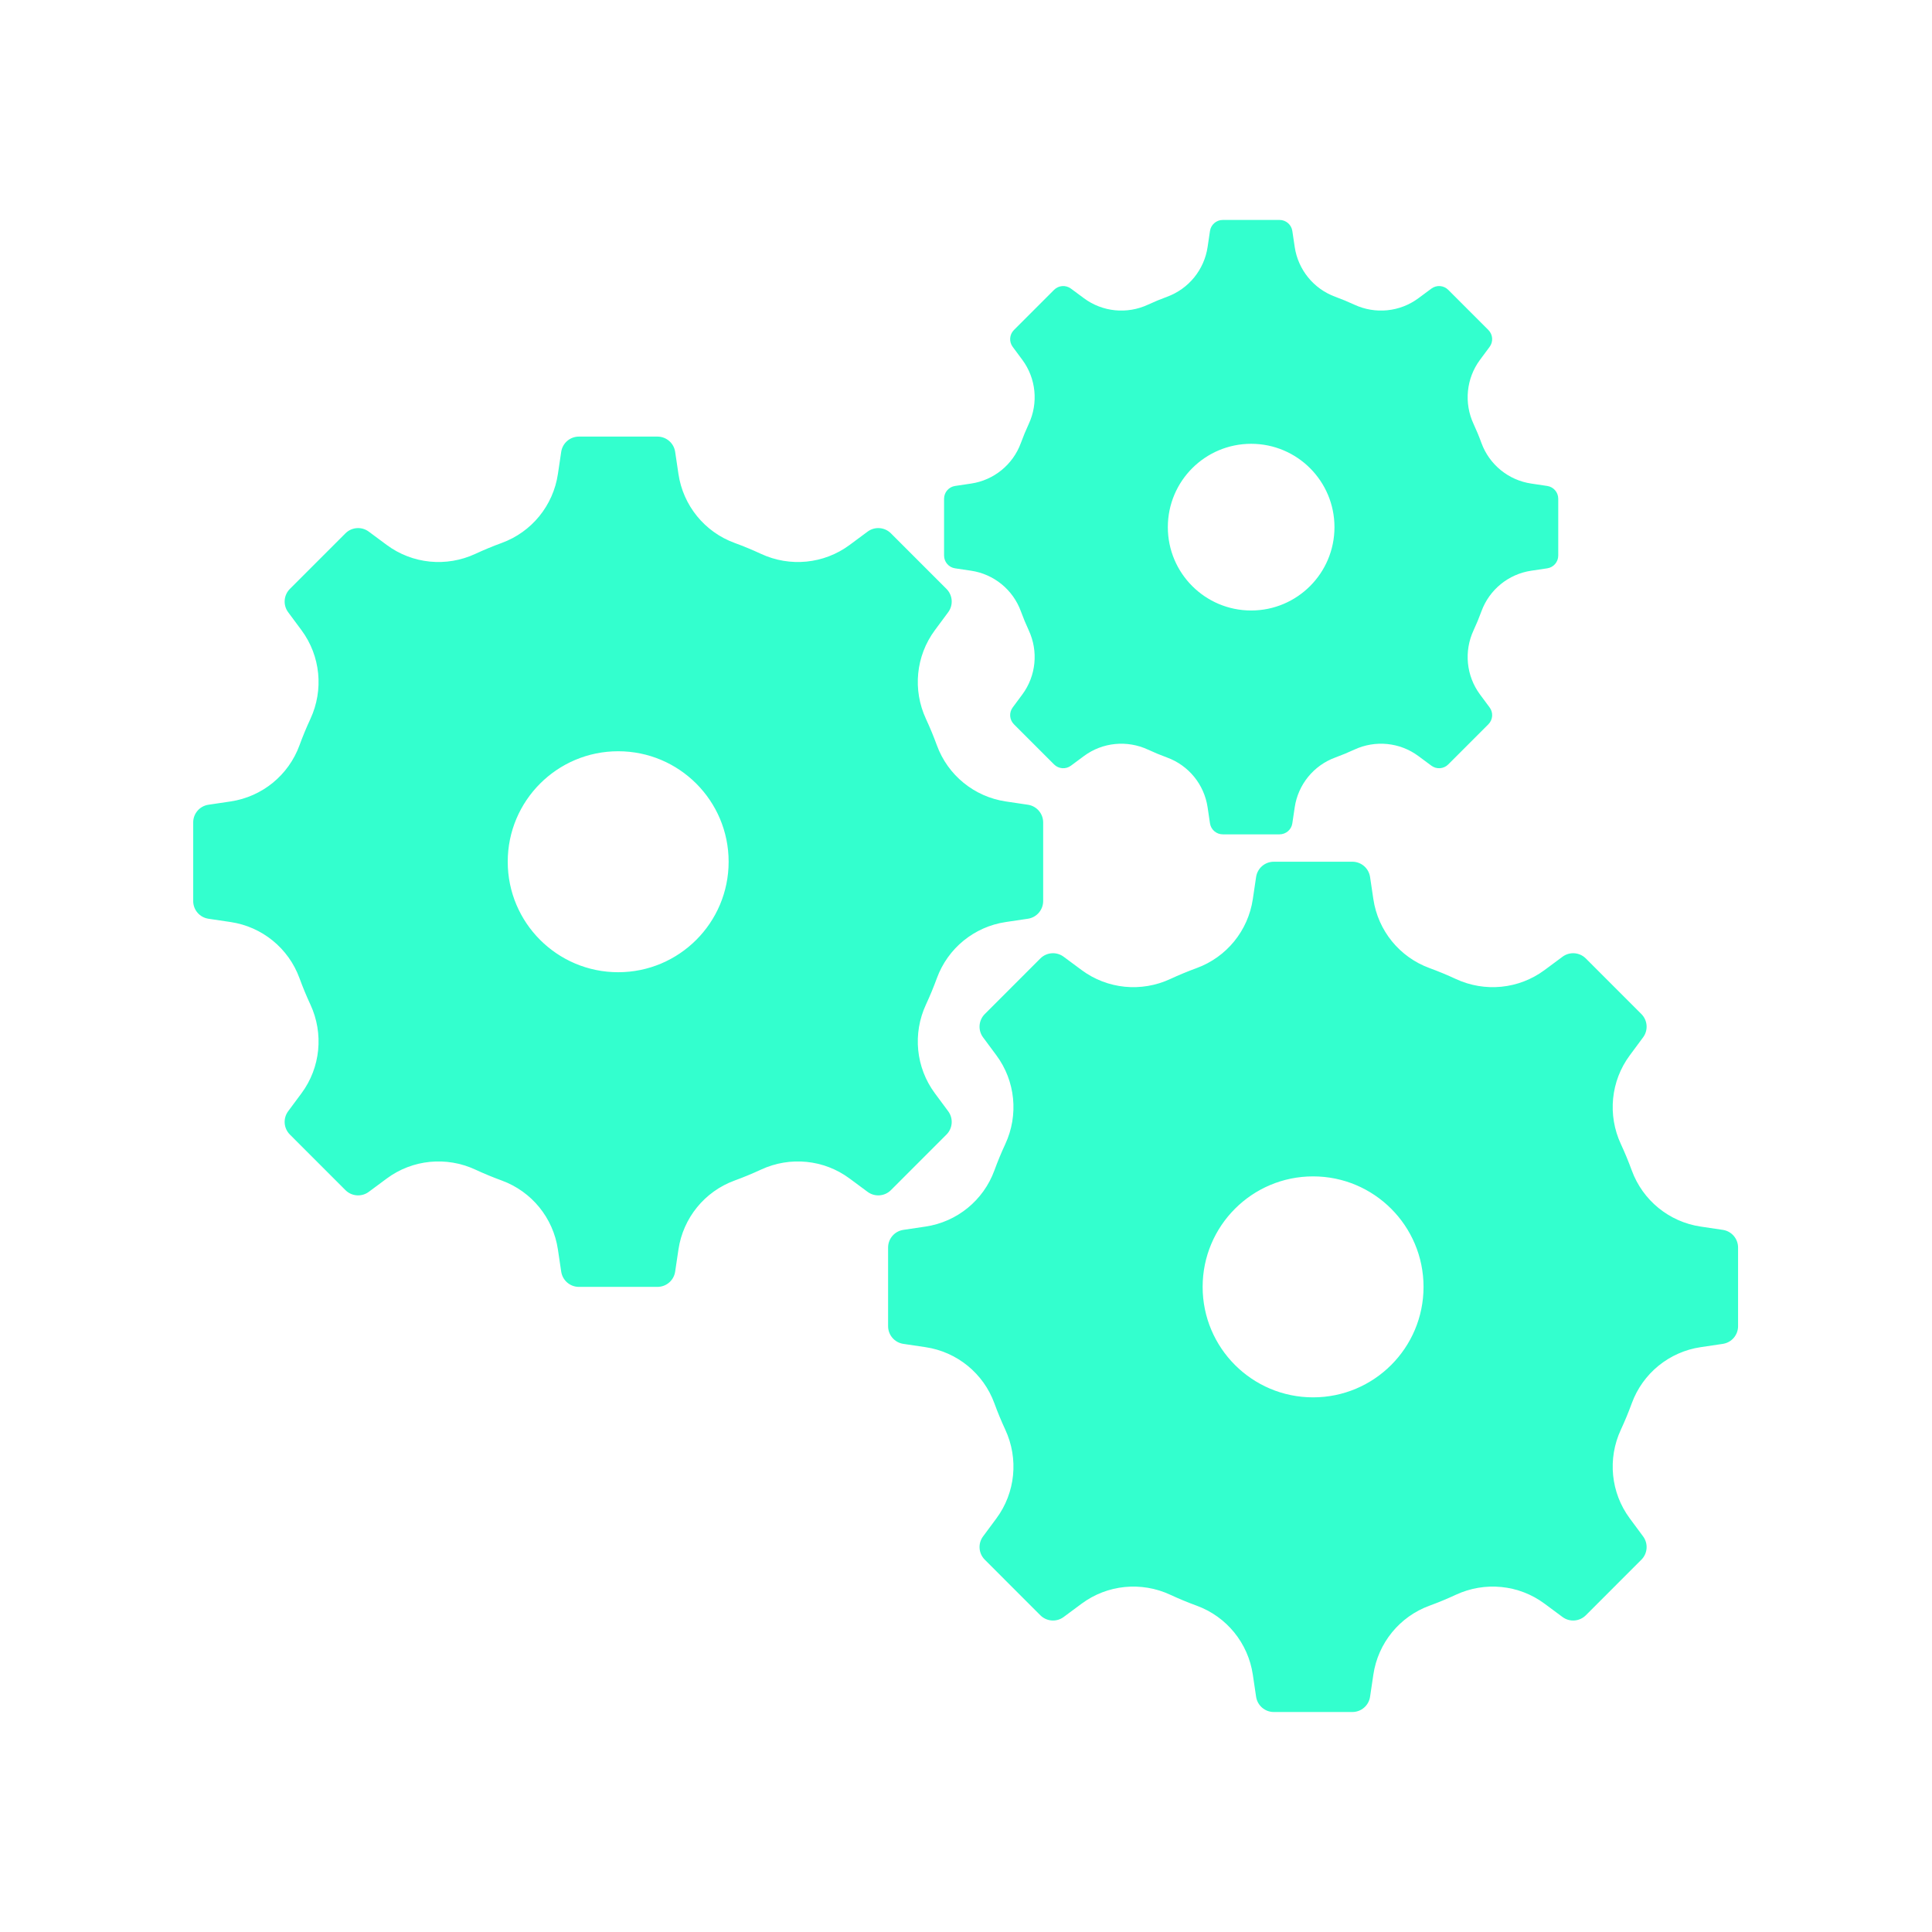 <svg xmlns="http://www.w3.org/2000/svg" xmlns:xlink="http://www.w3.org/1999/xlink" width="1048" zoomAndPan="magnify" viewBox="0 0 786 786" height="1048" preserveAspectRatio="xMidYMid meet" version="1.0"><defs><clipPath id="72b477ca7a"><path d="M 78.602 89.211 L 707.102 89.211 L 707.102 696.711 L 78.602 696.711 Z M 78.602 89.211 " clip-rule="nonzero"/></clipPath></defs><g clip-path="url(#72b477ca7a)"><path fill="#33ffce" d="M 251.496 395.531 C 226.68 395.531 206.562 375.402 206.562 350.578 C 206.562 325.758 226.68 305.633 251.496 305.633 C 276.309 305.633 296.43 325.758 296.43 350.578 C 296.43 375.402 276.309 395.531 251.496 395.531 Z M 418.188 327.395 L 409.176 326.055 C 396.355 324.145 385.598 315.387 381.152 303.211 C 379.82 299.562 378.34 295.988 376.715 292.488 C 371.234 280.691 372.586 266.848 380.328 256.395 L 385.758 249.066 C 387.906 246.172 387.605 242.137 385.059 239.59 L 362.449 216.973 C 359.898 214.426 355.871 214.125 352.977 216.273 L 345.648 221.707 C 335.199 229.453 321.363 230.801 309.57 225.316 C 306.074 223.691 302.496 222.211 298.852 220.879 C 286.68 216.434 277.922 205.672 276.016 192.848 L 274.676 183.828 C 274.148 180.266 271.086 177.621 267.48 177.621 L 235.508 177.621 C 231.906 177.621 228.844 180.266 228.316 183.828 L 226.973 192.848 C 225.07 205.672 216.312 216.434 204.141 220.879 C 200.492 222.211 196.918 223.691 193.422 225.316 C 181.629 230.801 167.793 229.453 157.344 221.707 L 150.016 216.273 C 147.121 214.125 143.09 214.426 140.543 216.973 L 117.934 239.59 C 115.387 242.137 115.086 246.172 117.23 249.066 L 122.664 256.395 C 130.406 266.848 131.754 280.691 126.277 292.488 C 124.652 295.988 123.172 299.562 121.84 303.211 C 117.395 315.387 106.637 324.145 93.816 326.055 L 84.801 327.395 C 81.234 327.922 78.598 330.98 78.598 334.59 L 78.598 366.57 C 78.598 370.18 81.234 373.242 84.801 373.773 L 93.816 375.113 C 106.637 377.016 117.395 385.777 121.84 397.953 C 123.172 401.602 124.652 405.18 126.277 408.676 C 131.754 420.477 130.406 434.32 122.664 444.77 L 117.23 452.094 C 115.086 454.992 115.387 459.023 117.934 461.574 L 140.543 484.191 C 143.09 486.738 147.121 487.035 150.016 484.895 L 157.344 479.461 C 167.793 471.711 181.629 470.359 193.422 475.848 C 196.918 477.469 200.492 478.949 204.141 480.281 C 216.312 484.734 225.07 495.496 226.973 508.32 L 228.316 517.336 C 228.844 520.902 231.906 523.543 235.508 523.543 L 267.48 523.543 C 271.086 523.543 274.148 520.902 274.676 517.336 L 276.016 508.32 C 277.922 495.496 286.68 484.734 298.852 480.281 C 302.496 478.949 306.074 477.469 309.57 475.848 C 321.363 470.359 335.199 471.711 345.648 479.461 L 352.977 484.895 C 355.871 487.035 359.898 486.738 362.449 484.191 L 385.059 461.574 C 387.605 459.023 387.906 454.992 385.758 452.094 L 380.328 444.77 C 372.586 434.32 371.234 420.477 376.715 408.676 C 378.34 405.18 379.82 401.602 381.152 397.953 C 385.598 385.777 396.355 377.016 409.176 375.113 L 418.188 373.773 C 421.75 373.242 424.395 370.18 424.395 366.57 L 424.395 334.59 C 424.395 330.98 421.75 327.922 418.188 327.395 Z M 534.203 568.488 C 509.387 568.488 489.273 548.367 489.273 523.543 C 489.273 498.719 509.387 478.59 534.203 478.59 C 559.02 478.59 579.141 498.719 579.141 523.543 C 579.141 548.367 559.02 568.488 534.203 568.488 Z M 700.902 500.352 L 691.887 499.012 C 679.066 497.109 668.309 488.344 663.859 476.172 C 662.527 472.52 661.043 468.945 659.422 465.449 C 653.941 453.648 655.293 439.805 663.039 429.355 L 668.465 422.027 C 670.613 419.133 670.316 415.102 667.77 412.547 L 645.16 389.93 C 642.609 387.383 638.582 387.086 635.684 389.23 L 628.359 394.664 C 617.91 402.41 604.074 403.766 592.273 398.281 C 588.781 396.656 585.207 395.176 581.562 393.84 C 569.387 389.391 560.633 378.629 558.727 365.805 L 557.387 356.789 C 556.859 353.223 553.793 350.578 550.191 350.578 L 518.215 350.578 C 514.613 350.578 511.555 353.223 511.023 356.789 L 509.684 365.805 C 507.777 378.629 499.016 389.391 486.852 393.84 C 483.203 395.176 479.629 396.656 476.129 398.281 C 464.34 403.766 450.5 402.41 440.055 394.664 L 432.723 389.23 C 429.832 387.086 425.797 387.383 423.254 389.93 L 400.645 412.547 C 398.09 415.102 397.793 419.133 399.941 422.027 L 405.375 429.355 C 413.113 439.805 414.465 453.648 408.984 465.449 C 407.359 468.945 405.879 472.52 404.547 476.172 C 400.102 488.344 389.344 497.109 376.527 499.012 L 367.508 500.352 C 363.945 500.883 361.305 503.945 361.305 507.551 L 361.305 539.535 C 361.305 543.137 363.945 546.199 367.508 546.73 L 376.527 548.07 C 389.344 549.973 400.102 558.734 404.547 570.91 C 405.879 574.559 407.359 578.137 408.984 581.637 C 414.465 593.434 413.113 607.277 405.375 617.727 L 399.941 625.059 C 397.793 627.949 398.09 631.988 400.645 634.535 L 423.254 657.152 C 425.797 659.695 429.832 660 432.723 657.852 L 440.055 652.418 C 450.5 644.668 464.34 643.324 476.129 648.805 C 479.629 650.43 483.203 651.914 486.852 653.246 C 499.023 657.691 507.777 668.453 509.684 681.277 L 511.023 690.293 C 511.555 693.859 514.613 696.5 518.215 696.5 L 550.191 696.5 C 553.793 696.5 556.859 693.859 557.387 690.293 L 558.727 681.277 C 560.633 668.453 569.387 657.691 581.562 653.246 C 585.207 651.914 588.781 650.43 592.273 648.805 C 604.074 643.324 617.91 644.668 628.359 652.418 L 635.684 657.852 C 638.582 660 642.609 659.695 645.16 657.152 L 667.77 634.535 C 670.316 631.988 670.613 627.949 668.465 625.059 L 663.039 617.727 C 655.293 607.277 653.941 593.434 659.422 581.637 C 661.043 578.137 662.527 574.559 663.859 570.91 C 668.309 558.734 679.066 549.973 691.887 548.07 L 700.902 546.73 C 704.465 546.199 707.105 543.137 707.105 539.535 L 707.105 507.551 C 707.105 503.945 704.465 500.883 700.902 500.352 Z M 509.012 248.367 C 490.289 248.367 475.113 233.184 475.113 214.465 C 475.113 195.73 490.289 180.551 509.012 180.551 C 527.734 180.551 542.906 195.73 542.906 214.465 C 542.906 233.184 527.734 248.367 509.012 248.367 Z M 629.465 197.703 L 622.953 196.73 C 613.688 195.359 605.918 189.023 602.699 180.23 C 601.742 177.59 600.668 175.008 599.492 172.48 C 595.535 163.957 596.512 153.953 602.102 146.402 L 606.031 141.105 C 607.578 139.016 607.363 136.098 605.523 134.258 L 589.188 117.914 C 587.344 116.074 584.434 115.859 582.34 117.41 L 577.047 121.332 C 569.496 126.934 559.5 127.91 550.977 123.945 C 548.453 122.773 545.863 121.703 543.234 120.738 C 534.434 117.523 528.113 109.746 526.73 100.48 L 525.762 93.969 C 525.383 91.391 523.168 89.48 520.566 89.48 L 497.457 89.48 C 494.859 89.48 492.645 91.391 492.258 93.969 L 491.293 100.48 C 489.914 109.746 483.59 117.523 474.793 120.738 C 472.156 121.703 469.574 122.773 467.051 123.945 C 458.527 127.91 448.523 126.934 440.977 121.332 L 435.688 117.41 C 433.594 115.859 430.676 116.074 428.836 117.914 L 412.5 134.258 C 410.664 136.098 410.441 139.016 411.996 141.105 L 415.922 146.402 C 421.516 153.953 422.492 163.957 418.527 172.48 C 417.355 175.008 416.285 177.59 415.32 180.23 C 412.109 189.023 404.336 195.359 395.074 196.73 L 388.559 197.703 C 385.984 198.086 384.078 200.297 384.078 202.906 L 384.078 226.016 C 384.078 228.621 385.984 230.836 388.559 231.215 L 395.074 232.184 C 404.336 233.562 412.109 239.895 415.32 248.688 C 416.285 251.324 417.355 253.91 418.527 256.438 C 422.492 264.961 421.516 274.965 415.922 282.52 L 411.996 287.816 C 410.441 289.91 410.664 292.82 412.5 294.664 L 428.836 311 C 430.676 312.848 433.594 313.062 435.688 311.508 L 440.977 307.586 C 448.523 301.984 458.527 301.016 467.051 304.973 C 469.574 306.145 472.156 307.215 474.793 308.18 C 483.59 311.395 489.914 319.172 491.293 328.441 L 492.258 334.957 C 492.645 337.535 494.859 339.438 497.457 339.438 L 520.566 339.438 C 523.168 339.438 525.383 337.535 525.762 334.957 L 526.73 328.441 C 528.113 319.172 534.434 311.395 543.234 308.18 C 545.863 307.215 548.453 306.145 550.977 304.973 C 559.5 301.016 569.496 301.984 577.047 307.586 L 582.34 311.508 C 584.434 313.062 587.344 312.848 589.188 311 L 605.523 294.664 C 607.363 292.82 607.578 289.91 606.031 287.816 L 602.102 282.52 C 596.512 274.965 595.535 264.961 599.492 256.438 C 600.668 253.91 601.742 251.324 602.699 248.688 C 605.918 239.895 613.688 233.562 622.953 232.184 L 629.465 231.215 C 632.043 230.836 633.945 228.621 633.945 226.016 L 633.945 202.906 C 633.945 200.297 632.043 198.086 629.465 197.703 " fill-opacity="1" fill-rule="nonzero"/></g></svg>